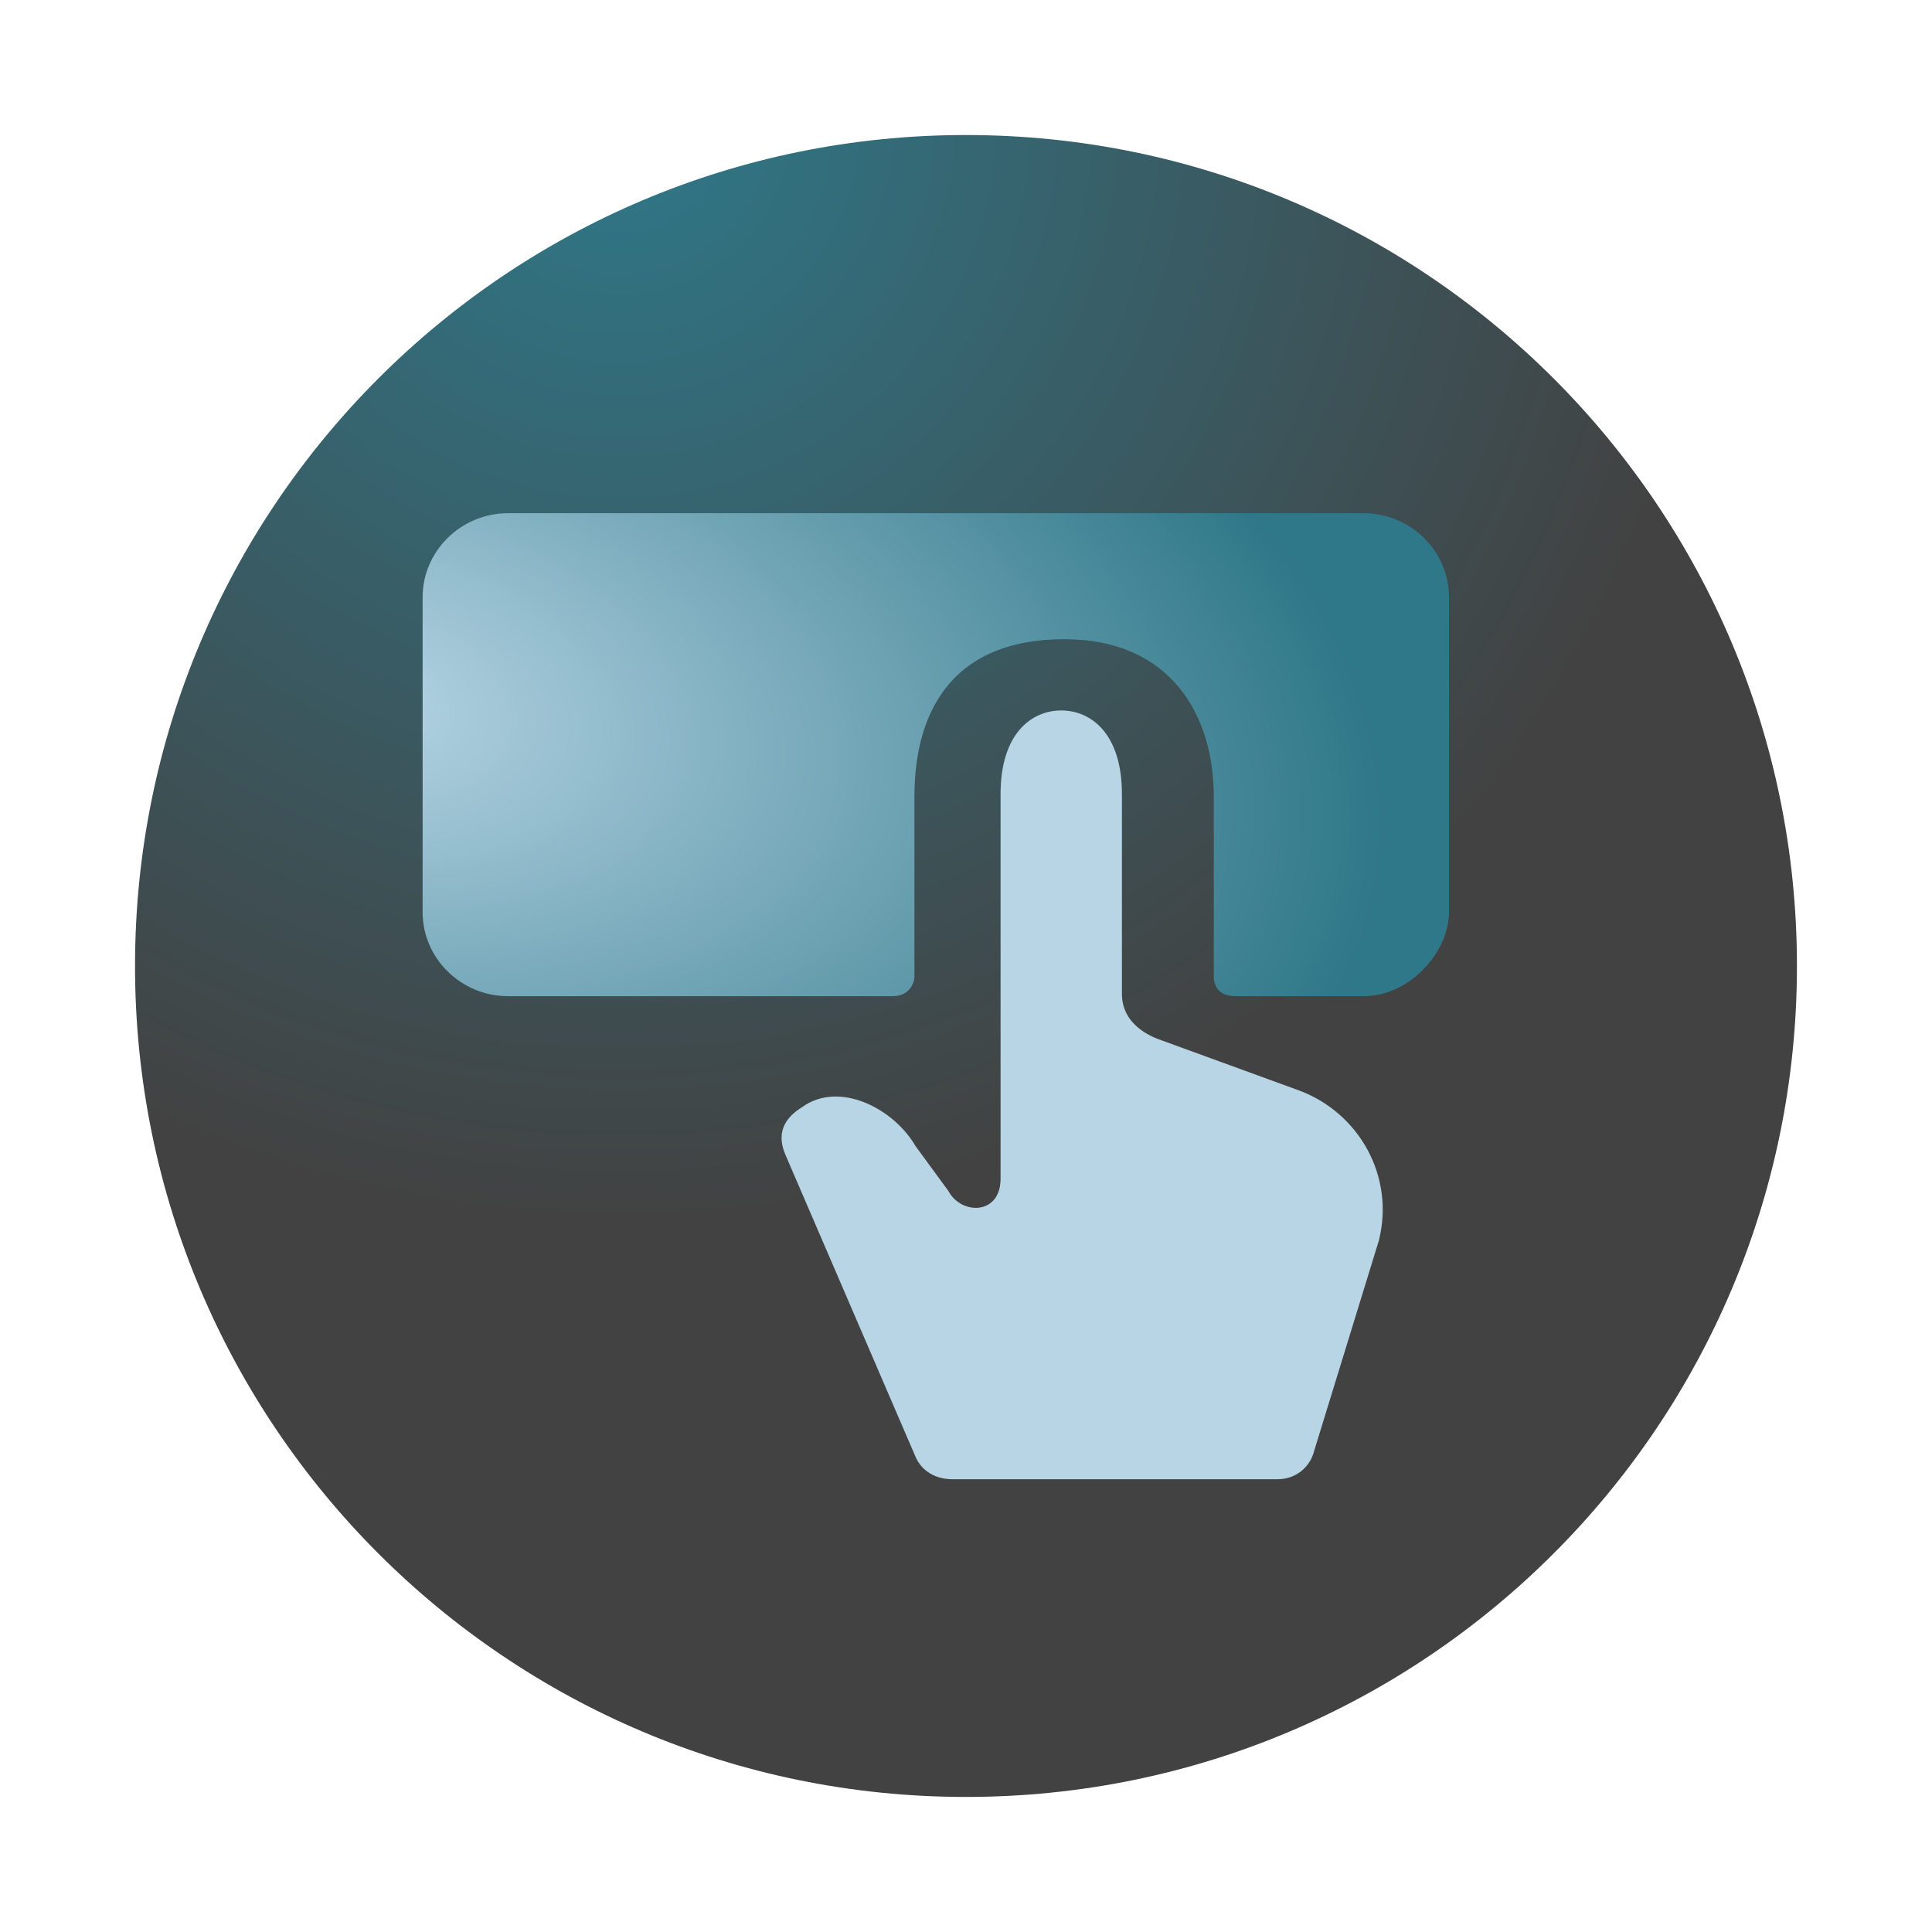 <svg width="64" height="64" viewBox="0 0 64 64" fill="none" xmlns="http://www.w3.org/2000/svg">
<path d="M59.526 32C59.526 47.202 47.202 59.526 32 59.526C16.797 59.526 4.473 47.202 4.473 32C4.473 16.797 16.797 4.473 32 4.473C47.202 4.473 59.526 16.797 59.526 32Z" fill="url(#paint0_radial_912_269)"/>
<path d="M35.154 23.535C36.138 23.535 37.165 24.295 37.165 26.306V32.918C37.165 33.932 38.09 34.333 38.492 34.467L43.063 36.134C45.007 36.872 46.213 38.949 45.677 41.094L43.533 48.063C43.399 48.599 42.929 49.001 42.326 49.001H31.537C31.001 49.001 30.532 48.733 30.331 48.264C27.738 42.246 26.301 38.909 26.018 38.253C25.736 37.597 25.922 37.07 26.578 36.671C27.784 35.799 29.593 36.697 30.331 37.97L31.413 39.447C31.839 40.256 33.145 40.256 33.145 39.05V26.306C33.145 24.295 34.171 23.536 35.154 23.535Z" fill="#B7D5E5"/>
<path d="M45.167 17C46.725 17 48 18.252 48 19.783V30.217C48 31.527 46.712 33.002 45.167 33H40.924C40.208 33 40.208 32.435 40.208 32.345V26.391C40.208 23.716 38.805 21.174 35.25 21.174C31.695 21.174 30.292 23.392 30.292 26.391V32.345C30.292 32.588 30.104 33 29.575 33H16.833C15.275 33 14 31.748 14 30.217V19.783C14 18.252 15.275 17 16.833 17H45.167Z" fill="url(#paint1_radial_912_269)"/>
<defs>
<radialGradient id="paint0_radial_912_269" cx="0" cy="0" r="1" gradientUnits="userSpaceOnUse" gradientTransform="translate(20.5 4) scale(36.5)">
<stop stop-color="#2F7889"/>
<stop offset="1" stop-color="#424242"/>
</radialGradient>
<radialGradient id="paint1_radial_912_269" cx="0" cy="0" r="1" gradientUnits="userSpaceOnUse" gradientTransform="translate(11.292 23.202) rotate(10.303) scale(34.86 19.827)">
<stop stop-color="#B7D5E5"/>
<stop offset="1" stop-color="#2F7889"/>
</radialGradient>
</defs>
</svg>
